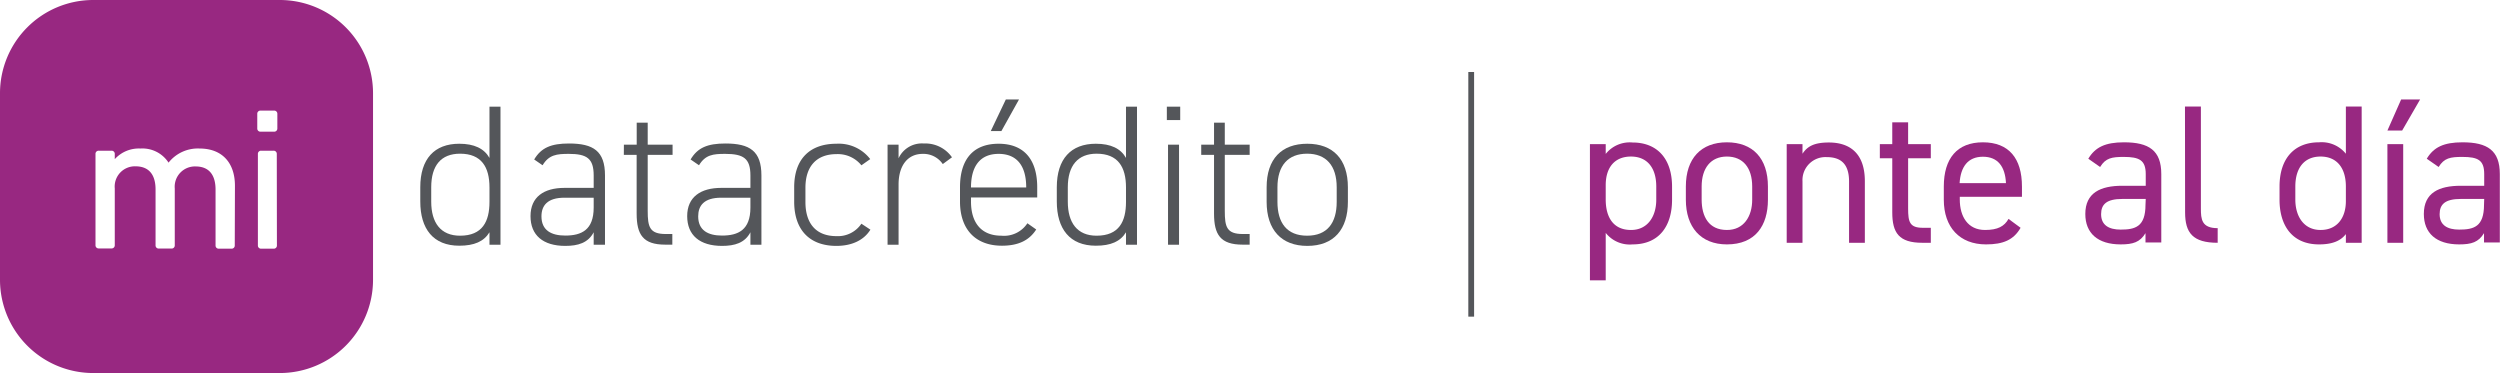 <svg xmlns="http://www.w3.org/2000/svg" viewBox="0 0 402.11 60"><defs><style>.cls-1{fill:#982881;}.cls-2{fill:#54565a;}</style></defs><g id="Capa_2" data-name="Capa 2"><g id="Header"><path class="cls-1" d="M262.59,22.92c3.93,0,6.35,2.57,6.35,7.11v2.1c0,4.13-2,7.18-6.35,7.18a4.92,4.92,0,0,1-4.32-1.85v7.63h-2.54V23.18h2.54v1.58A4.94,4.94,0,0,1,262.59,22.92Zm3.81,9.21V30c0-3-1.46-4.82-4.07-4.82s-4.06,1.74-4.06,4.6v2.32c0,2.73,1.14,4.89,4.06,4.89C265,37,266.4,34.83,266.4,32.13Z"/><path class="cls-1" d="M284.36,32.13c0,4.13-2,7.18-6.6,7.18-4.22,0-6.6-2.8-6.6-7.18V30c0-4.51,2.44-7.11,6.6-7.11s6.6,2.57,6.6,7.11Zm-2.53,0V30c0-3-1.47-4.82-4.07-4.82S273.7,27.05,273.7,30v2.1c0,2.73,1.14,4.89,4.06,4.89C280.46,37,281.83,34.83,281.83,32.13Z"/><path class="cls-1" d="M287.38,23.18h2.54v1.55c.79-1.21,1.9-1.81,4.25-1.81,3.4,0,5.78,1.78,5.78,6.23v9.9h-2.54V29.18c0-3.21-1.74-3.91-3.62-3.91a3.7,3.7,0,0,0-3.87,3.88v9.9h-2.54Z"/><path class="cls-1" d="M302.36,23.18h2v-3.5h2.55v3.5h3.65v2.28h-3.65v8.07c0,2.19.25,3.11,2.38,3.11h1.27v2.41h-1.37c-3.75,0-4.83-1.59-4.83-4.89v-8.7h-2Z"/><path class="cls-1" d="M325,36.64c-1.11,1.94-2.79,2.67-5.56,2.67-4.25,0-6.79-2.77-6.79-7.18V30c0-4.51,2.13-7.11,6.29-7.11s6.28,2.57,6.28,7.11v1.65h-10v.45c0,2.73,1.3,4.89,4.06,4.89,2.07,0,3.11-.6,3.78-1.78Zm-9.81-7.18h7.46c-.13-2.66-1.3-4.25-3.71-4.25S315.35,26.83,315.19,29.46Z"/><path class="cls-1" d="M341.35,29.88h3.78V28c0-2.25-1.05-2.76-3.53-2.76-1.9,0-2.92.16-3.81,1.62l-1.9-1.33c1.11-1.85,2.73-2.64,5.74-2.64,4,0,6,1.3,6,5.11v11h-2.54V37.5c-.89,1.46-2,1.81-4,1.81-3.68,0-5.68-1.81-5.68-4.89C335.41,31,337.86,29.88,341.35,29.88ZM345.13,32h-3.78c-2.51,0-3.4.86-3.4,2.45,0,1.78,1.27,2.48,3.14,2.48,2.35,0,4-.45,4-4Z"/><path class="cls-1" d="M351.44,17.14H354V33.53c0,1.71.1,3.17,2.7,3.17v2.35c-4,0-5.24-1.59-5.24-4.89Z"/><path class="cls-1" d="M377.32,17.14h2.54V39.05h-2.54v-1.4c-.86,1.12-2.22,1.66-4.32,1.66-4.32,0-6.35-3.05-6.35-7.18V30c0-4.54,2.41-7.11,6.35-7.11a5,5,0,0,1,4.32,1.84Zm0,15.21V30c0-3-1.46-4.82-4.07-4.82S369.19,27,369.19,30v2.1c0,2.7,1.37,4.89,4.06,4.89S377.32,35,377.32,32.35Z"/><path class="cls-1" d="M386.21,16h3.05l-2.89,5H384ZM384,23.18h2.54V39.05H384Z"/><path class="cls-1" d="M395.79,29.88h3.78V28c0-2.25-1-2.76-3.52-2.76-1.91,0-2.92.16-3.81,1.62l-1.91-1.33c1.11-1.85,2.73-2.64,5.75-2.64,4,0,6,1.3,6,5.11v11h-2.54V37.5c-.89,1.46-2,1.81-4,1.81-3.68,0-5.68-1.81-5.68-4.89C389.86,31,392.3,29.88,395.79,29.88ZM399.57,32h-3.78c-2.5,0-3.39.86-3.39,2.45,0,1.78,1.27,2.48,3.14,2.48,2.35,0,4-.45,4-4Z"/><path class="cls-2" d="M78.73,17.16H80.5v22.2H78.73v-2c-.9,1.48-2.45,2.16-4.86,2.16-4.18,0-6.27-2.7-6.27-7.11V30.12c0-4.57,2.28-7,6.27-7,2.41,0,4,.77,4.86,2.28Zm0,15.31V30.15c0-3.28-1.29-5.43-4.73-5.43-3.06,0-4.64,1.9-4.64,5.4v2.32c0,3.38,1.52,5.47,4.64,5.47C77.6,37.91,78.73,35.62,78.73,32.47Z"/><path class="cls-2" d="M90.79,30.22h4.7v-2c0-2.73-1.09-3.47-4-3.47-1.93,0-3.19.13-4.22,1.83l-1.35-.93c1.13-1.9,2.74-2.57,5.6-2.57,3.92,0,5.79,1.22,5.79,5.14V39.36H95.49v-2c-.9,1.71-2.51,2.19-4.57,2.19-3.57,0-5.59-1.71-5.59-4.79S87.48,30.22,90.79,30.22Zm4.7,1.58h-4.7c-2.76,0-3.7,1.28-3.7,3,0,2.25,1.58,3.09,3.83,3.09,2.61,0,4.57-.9,4.57-4.51Z"/><path class="cls-2" d="M100.35,23.27h2.06V19.73h1.77v3.54h4v1.64h-4v9c0,2.57.29,3.73,2.9,3.73h1.06v1.71H107c-3.57,0-4.6-1.61-4.6-5V24.91h-2.06Z"/><path class="cls-2" d="M116,30.22h4.7v-2c0-2.73-1.1-3.47-4.06-3.47-1.93,0-3.18.13-4.21,1.83l-1.35-.93c1.12-1.9,2.73-2.57,5.6-2.57,3.92,0,5.79,1.22,5.79,5.14V39.36h-1.77v-2c-.9,1.71-2.51,2.19-4.57,2.19-3.57,0-5.6-1.71-5.6-4.79S112.71,30.22,116,30.22Zm4.7,1.58H116c-2.77,0-3.7,1.28-3.7,3,0,2.25,1.58,3.09,3.83,3.09,2.61,0,4.57-.9,4.57-4.51Z"/><path class="cls-2" d="M140,36.94c-1.06,1.71-3,2.61-5.47,2.61-4.31,0-6.79-2.57-6.79-7.11V30.12c0-4.57,2.54-7,6.79-7a6.39,6.39,0,0,1,5.44,2.47l-1.42,1a4.87,4.87,0,0,0-4-1.8c-3.18,0-5,1.93-5,5.4v2.32c0,3.18,1.48,5.47,5,5.47a4.54,4.54,0,0,0,4-2Z"/><path class="cls-2" d="M144.53,29.67v9.69h-1.77V23.27h1.77v2.19a4.12,4.12,0,0,1,4.05-2.38,5.24,5.24,0,0,1,4.54,2.22l-1.48,1.09a3.76,3.76,0,0,0-3.22-1.64C145.91,24.75,144.53,26.74,144.53,29.67Z"/><path class="cls-2" d="M156.18,31.76v.68c0,3.18,1.48,5.47,4.89,5.47a4.49,4.49,0,0,0,4.18-2l1.42,1c-1.13,1.77-2.9,2.61-5.51,2.61-4.27,0-6.75-2.64-6.75-7.11V30.12c0-4.57,2.19-7,6.21-7s6.21,2.47,6.21,7v1.64Zm0-1.61h8.88v0c0-3.5-1.51-5.4-4.44-5.4s-4.44,1.93-4.44,5.4ZM161.78,16h2.12l-2.83,5.08h-1.71Z"/><path class="cls-2" d="M181.11,17.16h1.77v22.2h-1.77v-2c-.9,1.48-2.44,2.16-4.85,2.16-4.19,0-6.28-2.7-6.28-7.11V30.12c0-4.57,2.29-7,6.28-7,2.41,0,4,.77,4.85,2.28Zm0,15.31V30.15c0-3.28-1.28-5.43-4.73-5.43-3,0-4.63,1.9-4.63,5.4v2.32c0,3.38,1.51,5.47,4.63,5.47C180,37.91,181.11,35.62,181.11,32.47Z"/><path class="cls-2" d="M187.68,17.16h2.15v2.15h-2.15Zm.19,6.11h1.77V39.36h-1.77Z"/><path class="cls-2" d="M193.21,23.27h2.06V19.73H197v3.54h4v1.64h-4v9c0,2.57.29,3.73,2.9,3.73H201v1.71h-1.13c-3.57,0-4.6-1.61-4.6-5V24.91h-2.06Z"/><path class="cls-2" d="M210.27,39.55c-4.15,0-6.54-2.57-6.54-7.08V30.12c0-4.57,2.42-7,6.54-7s6.53,2.47,6.53,7v2.35C216.8,36.85,214.58,39.55,210.27,39.55ZM215,30.12c0-3.5-1.71-5.4-4.76-5.4s-4.77,1.9-4.77,5.4v2.35c0,3.38,1.52,5.44,4.77,5.44S215,35.85,215,32.47Z"/><rect class="cls-2" x="236.17" y="11.58" width="0.93" height="39.35"/><path class="cls-1" d="M45,0H15A15,15,0,0,0,0,15V45A15,15,0,0,0,15,60H45A15,15,0,0,0,60,45V15A15,15,0,0,0,45,0ZM37.76,39.48a.5.5,0,0,1-.52.52H35.19a.5.5,0,0,1-.52-.52v-9c0-1.69-.56-3.71-3.23-3.71a3.26,3.26,0,0,0-3.33,3.55v9.14a.5.5,0,0,1-.52.52H25.54a.5.5,0,0,1-.52-.52v-9c0-1.69-.56-3.71-3.24-3.71a3.25,3.25,0,0,0-3.32,3.55v9.14a.5.5,0,0,1-.52.52H15.88a.5.5,0,0,1-.52-.52V24.76a.5.5,0,0,1,.52-.52h2.06a.5.5,0,0,1,.52.52v.84a5.21,5.21,0,0,1,4.13-1.71,5,5,0,0,1,4.52,2.27,6,6,0,0,1,5-2.27c3.56,0,5.68,2.23,5.68,6Zm6.78,0A.5.5,0,0,1,44,40H42a.5.5,0,0,1-.52-.52V24.76a.5.5,0,0,1,.52-.52H44a.5.5,0,0,1,.52.52Zm.07-18.82a.5.5,0,0,1-.52.52H41.9a.5.5,0,0,1-.52-.52V18.31a.5.5,0,0,1,.52-.52h2.19a.5.5,0,0,1,.52.52Z"/></g></g></svg>